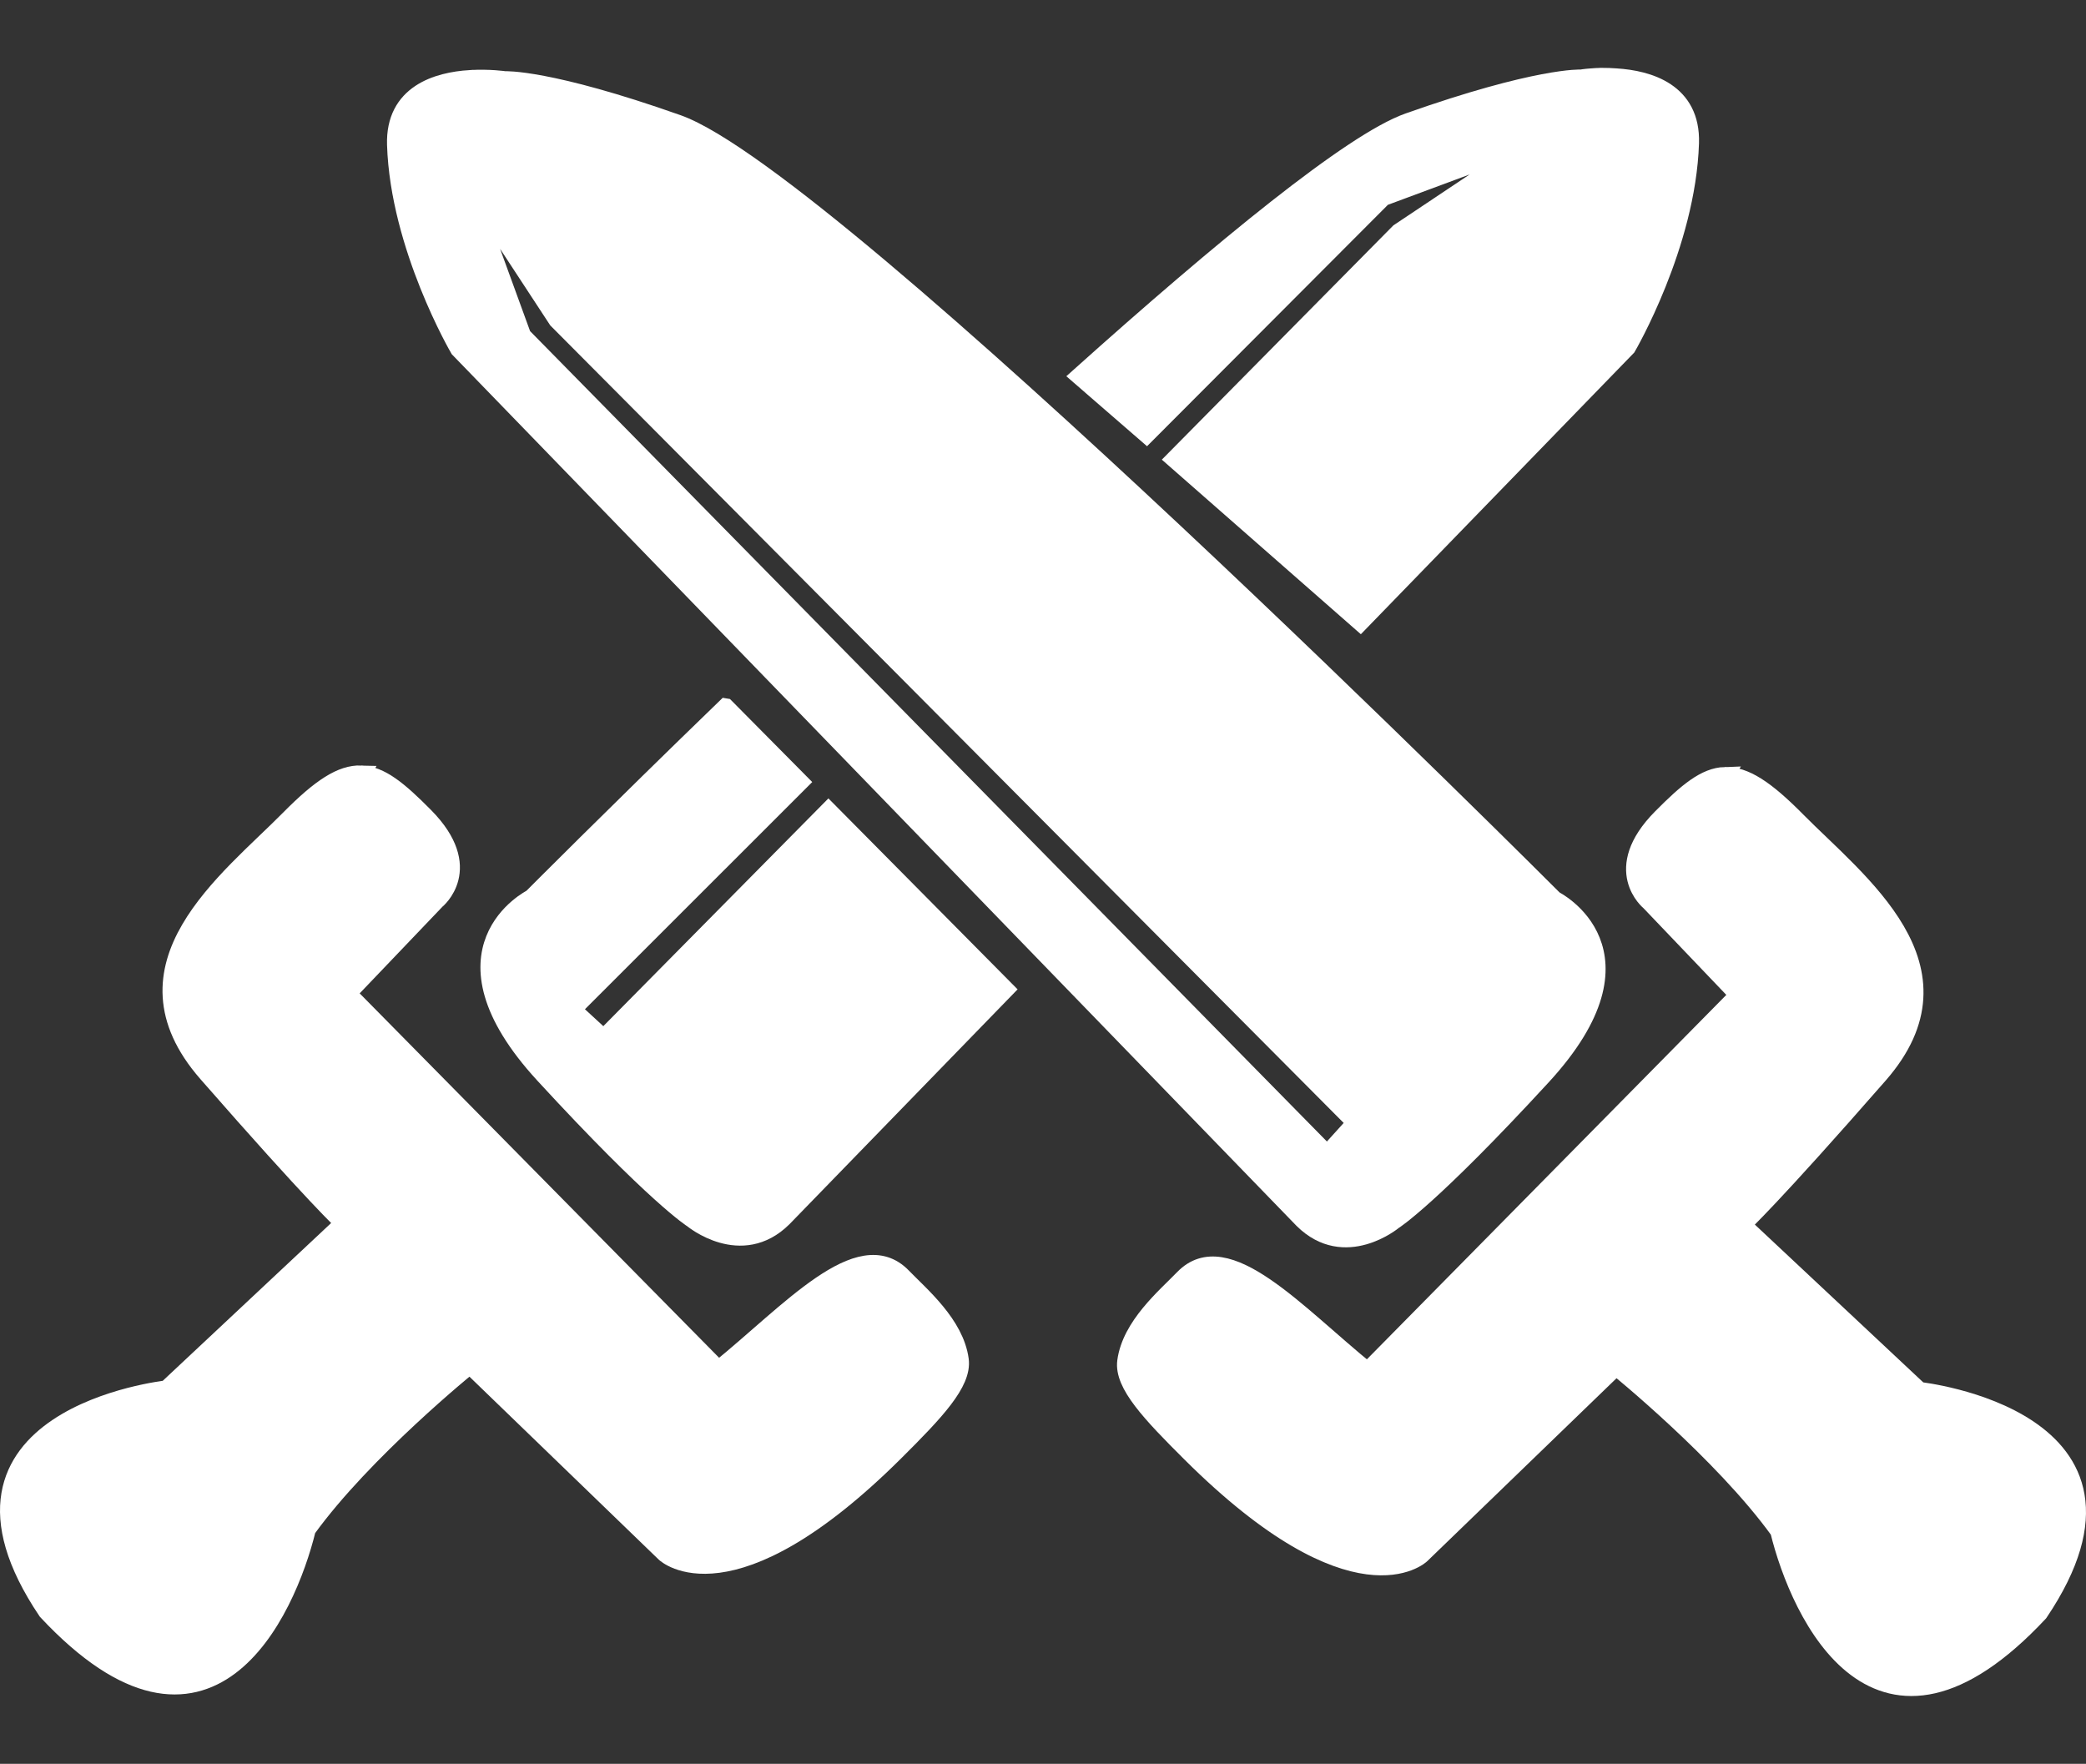 <?xml version="1.0" encoding="UTF-8" standalone="no"?>
<!-- Created with Inkscape (http://www.inkscape.org/) -->

<svg
   xmlns:dc="http://purl.org/dc/elements/1.1/"
   xmlns:cc="http://creativecommons.org/ns#"
   xmlns:rdf="http://www.w3.org/1999/02/22-rdf-syntax-ns#"
   xmlns:svg="http://www.w3.org/2000/svg"
   xmlns="http://www.w3.org/2000/svg"
   version="1.1"
   width="123"
   height="104"
   id="svg3799">
  <rect width="100%" height="100%" fill="#333333" stroke="none"/>
  <defs
     id="defs3801" />
  <g
     id="layer2" />
  <g
     transform="translate(0,-948.362)"
     id="layer1">
    <path
       d="m 27.709,953.017 c -1.913,0.12 -4.46,0.857 -4.364,3.879 0.19,6.004 3.713,12.032 3.713,12.032 l 49.767,51.349 c 2.474,2.45 5.341,0.066 5.341,0.066 0,0 2.144,-1.322 8.761,-8.514 6.805,-7.396 0.717,-10.421 0.717,-10.421 0,0 -42.457,-42.494 -51.688,-45.76 -7.638,-2.702 -10.194,-2.564 -10.194,-2.564 0,0 -0.904,-0.138 -2.052,-0.066 z m -0.261,5.95 5.407,8.251 47.096,47.338 -1.694,1.874 -47.454,-48.258 -3.355,-9.205 z m 74.259,35.142 c -1.154,0.037 -2.223,0.929 -3.746,2.466 -3.045,3.074 -0.684,4.964 -0.684,4.964 l 5.244,5.49 -21.887,22.19 c -4.179,-3.385 -8.312,-8.104 -10.846,-5.49 -1.076,1.111 -3.103,2.802 -3.387,4.898 -0.182,1.345 1.43,3.055 3.811,5.424 9.719,9.67 13.582,5.983 13.582,5.983 l 11.497,-11.111 c 0,0 6.268,5.066 9.608,9.698 1.207,4.937 5.817,15.017 15.34,4.832 7.733,-11.481 -7.068,-13.084 -7.068,-13.084 l -10.455,-9.796 c 0,0 1.656,-1.498 8.077,-8.843 5.543,-6.34 -1.229,-11.323 -4.853,-14.99 -1.854,-1.876 -3.08,-2.667 -4.234,-2.63 z"
       id="path3942"
       style="fill:#ffffff;fill-opacity:1;stroke:#ffffff;stroke-width:1.047px;stroke-linecap:butt;stroke-linejoin:miter;stroke-opacity:1" />
    <path
       d="m 94.477,952.886 c -0.248,10e-4 -0.467,0.02 -0.651,0.033 -0.369,0.025 -0.586,0.066 -0.586,0.066 0,0 -2.556,-0.138 -10.194,2.564 -3.323,1.176 -10.975,7.46 -19.379,14.99 l 3.941,3.419 13.94,-13.971 9.12,-3.386 -8.175,5.457 -13.223,13.379 10.943,9.599 15.731,-16.207 c 0,0 3.523,-6.028 3.713,-12.032 0.096,-3.022 -2.451,-3.759 -4.364,-3.879 -0.287,-0.018 -0.566,-0.034 -0.814,-0.033 z m -51.688,37.18 c -6.586,6.373 -11.432,11.243 -11.432,11.243 0,0 -6.088,3.024 0.717,10.421 6.617,7.192 8.761,8.514 8.761,8.514 0,0 2.867,2.384 5.341,-0.066 l 13.093,-13.478 -10.422,-10.519 -13.256,13.412 -1.856,-1.709 13.419,-13.413 -4.364,-4.405 z"
       id="path3885"
       style="fill:#ffffff;fill-opacity:1;stroke:#ffffff;stroke-width:1.047px;stroke-linecap:butt;stroke-linejoin:miter;stroke-opacity:1" />
    <path
       d="m 21.293,994.019 c 1.154,0.037 2.223,0.929 3.746,2.466 3.045,3.074 0.684,4.964 0.684,4.964 l -5.244,5.49 21.887,22.189 c 4.179,-3.385 8.312,-8.104 10.846,-5.49 1.076,1.111 3.103,2.802 3.387,4.898 0.182,1.345 -1.43,3.055 -3.811,5.424 -9.719,9.67 -13.582,5.983 -13.582,5.983 l -11.497,-11.111 c 0,0 -6.268,5.065 -9.608,9.697 -1.207,4.937 -5.817,15.017 -15.34,4.832 -7.733,-11.481 7.068,-13.084 7.068,-13.084 l 10.455,-9.796 c 0,0 -1.656,-1.498 -8.077,-8.843 -5.543,-6.34 1.229,-11.323 4.853,-14.99 1.854,-1.876 3.08,-2.667 4.234,-2.63 z"
       id="path3942-4"
       style="fill:#ffffff;fill-opacity:1;stroke:#ffffff;stroke-width:1.047px;stroke-linecap:butt;stroke-linejoin:miter;stroke-opacity:1" />
  </g>
</svg>
